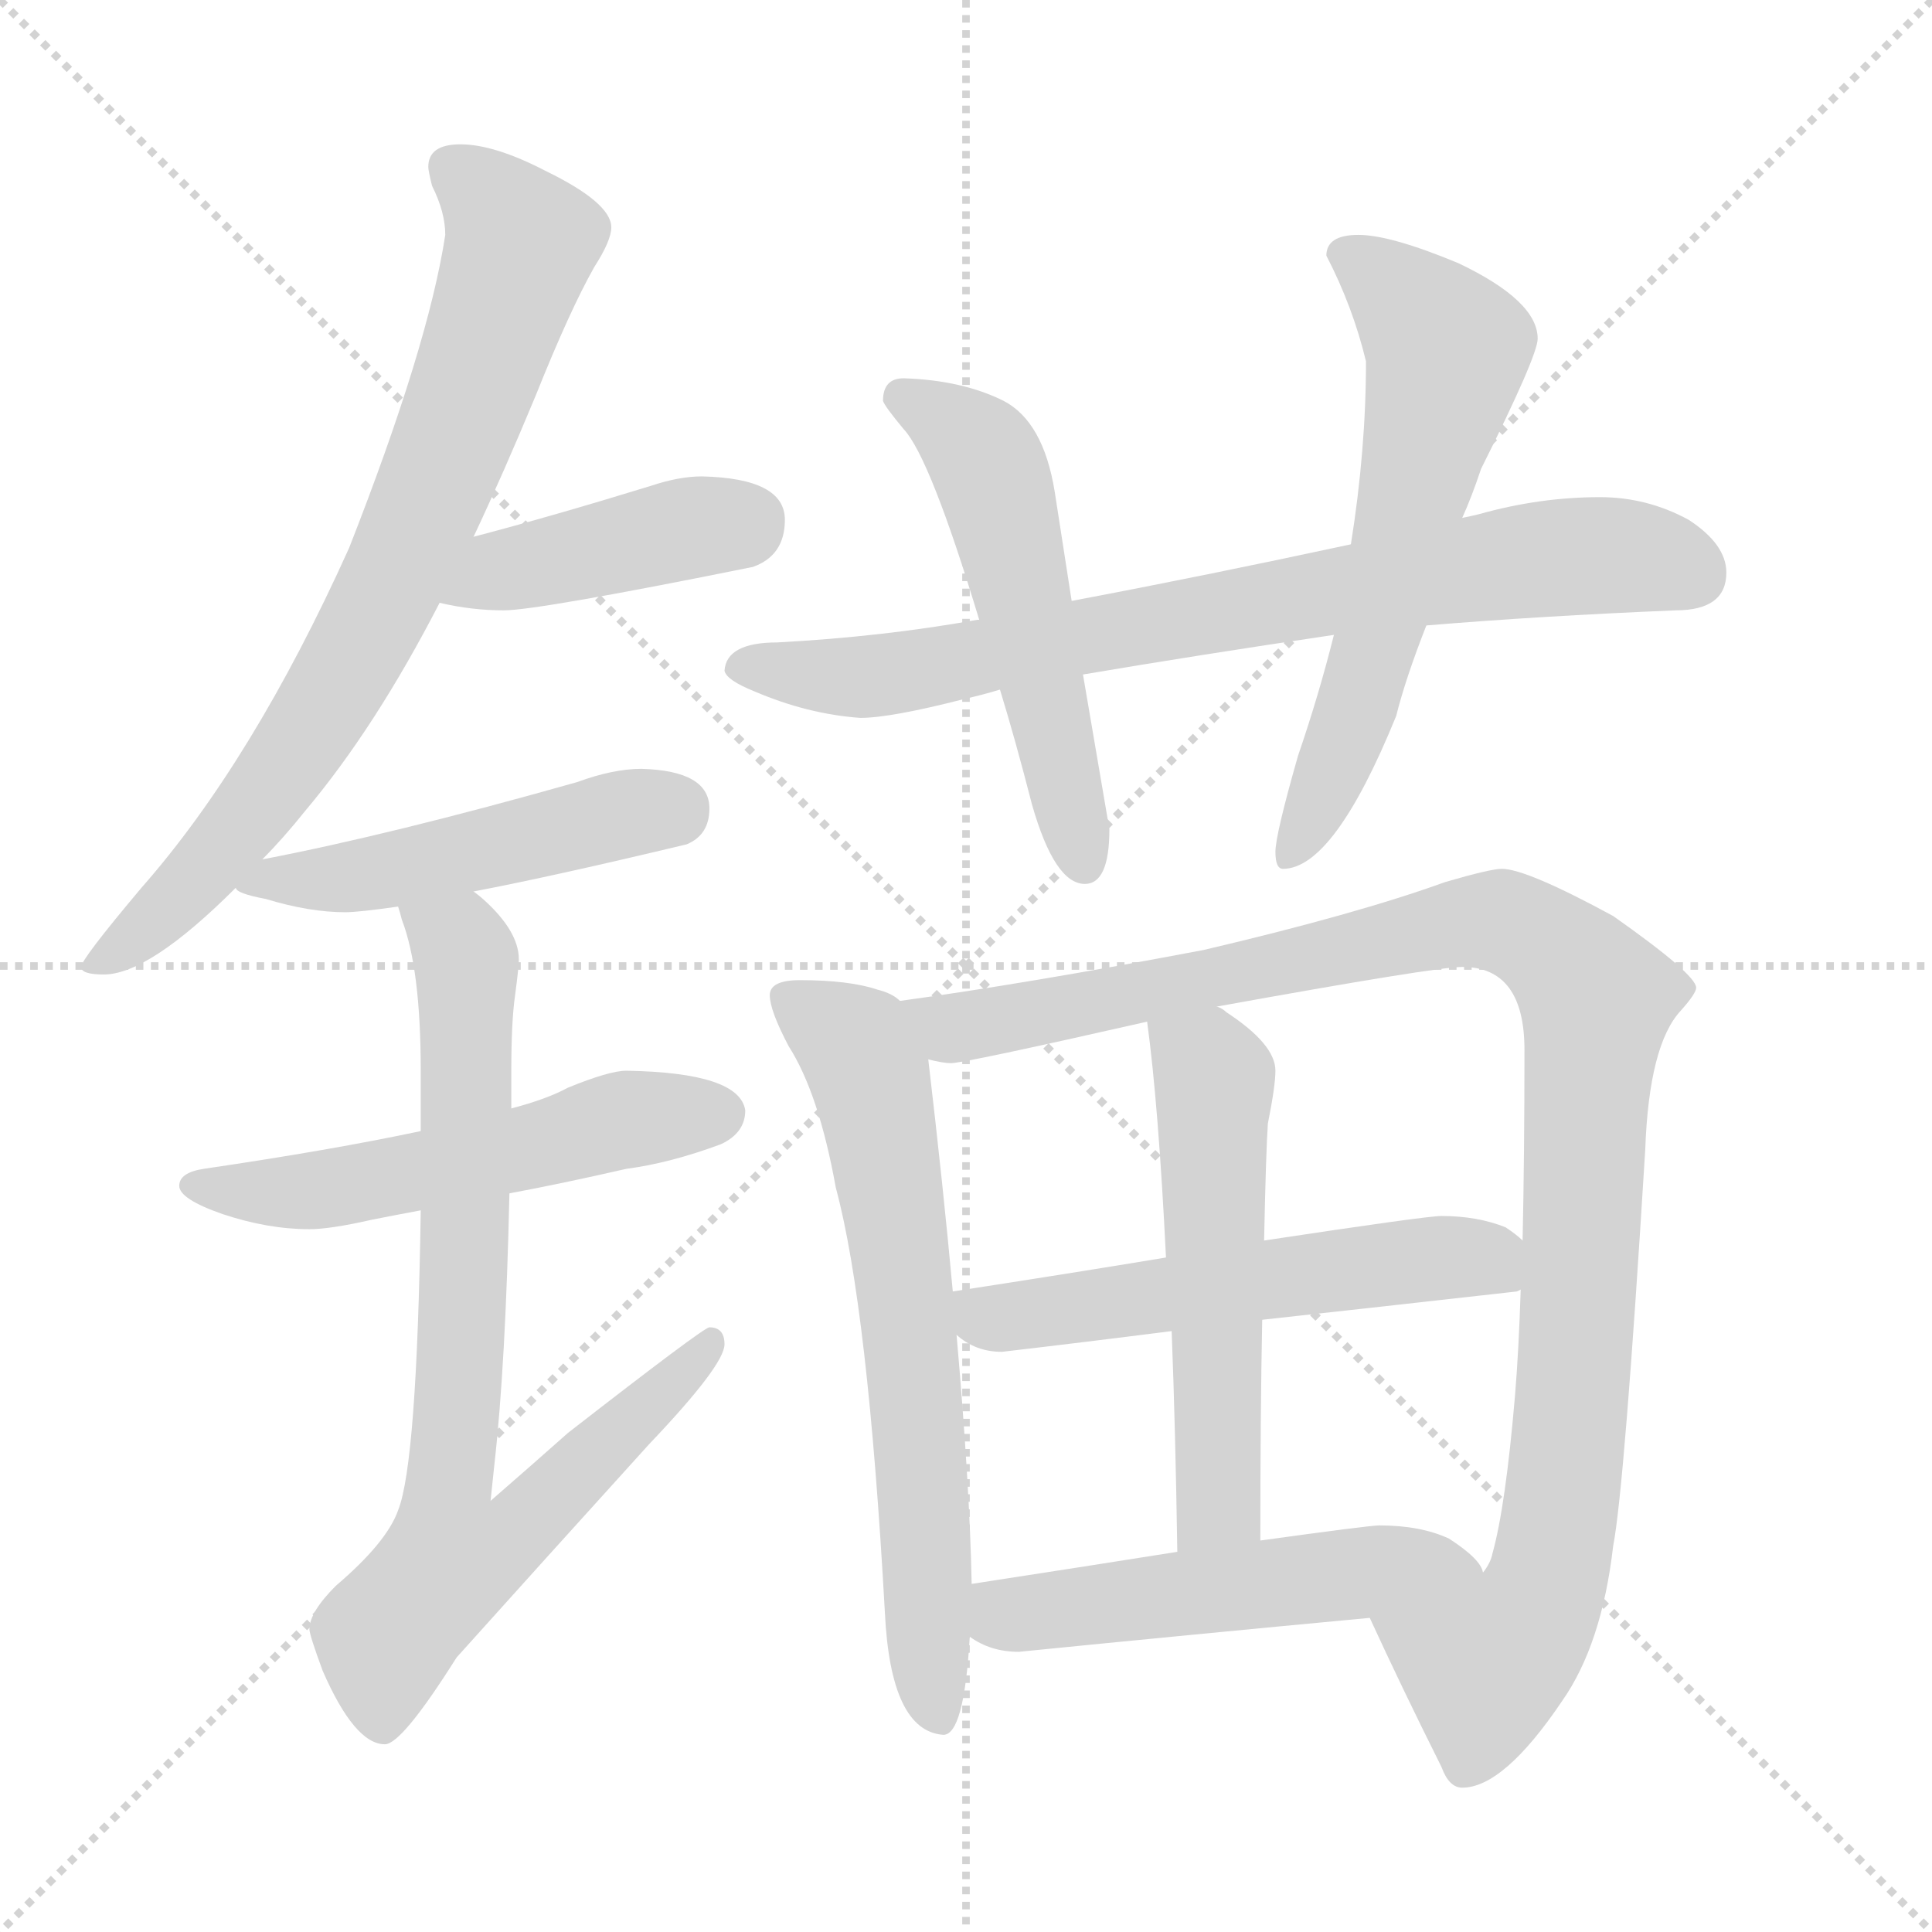 <svg xmlns="http://www.w3.org/2000/svg" version="1.1" viewBox="0 0 1024 1024">
  <g stroke="lightgray" stroke-dasharray="1,1" stroke-width="1" transform="scale(4, 4)">
    <line x1="0" y1="0" x2="256" y2="256" />
    <line x1="256" y1="0" x2="0" y2="256" />
    <line x1="128" y1="0" x2="128" y2="256" />
    <line x1="0" y1="128" x2="256" y2="128" />
  </g>
  <g transform="scale(1.0, -1.0) translate(0.0, -822.50)">
    <style type="text/css">
      
        @keyframes keyframes0 {
          from {
            stroke: blue;
            stroke-dashoffset: 764;
            stroke-width: 128;
          }
          71% {
            animation-timing-function: step-end;
            stroke: blue;
            stroke-dashoffset: 0;
            stroke-width: 128;
          }
          to {
            stroke: black;
            stroke-width: 1024;
          }
        }
        #make-me-a-hanzi-animation-0 {
          animation: keyframes0 0.872s both;
          animation-delay: 0s;
          animation-timing-function: linear;
        }
      
        @keyframes keyframes1 {
          from {
            stroke: blue;
            stroke-dashoffset: 420;
            stroke-width: 128;
          }
          58% {
            animation-timing-function: step-end;
            stroke: blue;
            stroke-dashoffset: 0;
            stroke-width: 128;
          }
          to {
            stroke: black;
            stroke-width: 1024;
          }
        }
        #make-me-a-hanzi-animation-1 {
          animation: keyframes1 0.592s both;
          animation-delay: 0.872s;
          animation-timing-function: linear;
        }
      
        @keyframes keyframes2 {
          from {
            stroke: blue;
            stroke-dashoffset: 487;
            stroke-width: 128;
          }
          61% {
            animation-timing-function: step-end;
            stroke: blue;
            stroke-dashoffset: 0;
            stroke-width: 128;
          }
          to {
            stroke: black;
            stroke-width: 1024;
          }
        }
        #make-me-a-hanzi-animation-2 {
          animation: keyframes2 0.646s both;
          animation-delay: 1.464s;
          animation-timing-function: linear;
        }
      
        @keyframes keyframes3 {
          from {
            stroke: blue;
            stroke-dashoffset: 538;
            stroke-width: 128;
          }
          64% {
            animation-timing-function: step-end;
            stroke: blue;
            stroke-dashoffset: 0;
            stroke-width: 128;
          }
          to {
            stroke: black;
            stroke-width: 1024;
          }
        }
        #make-me-a-hanzi-animation-3 {
          animation: keyframes3 0.688s both;
          animation-delay: 2.11s;
          animation-timing-function: linear;
        }
      
        @keyframes keyframes4 {
          from {
            stroke: blue;
            stroke-dashoffset: 769;
            stroke-width: 128;
          }
          71% {
            animation-timing-function: step-end;
            stroke: blue;
            stroke-dashoffset: 0;
            stroke-width: 128;
          }
          to {
            stroke: black;
            stroke-width: 1024;
          }
        }
        #make-me-a-hanzi-animation-4 {
          animation: keyframes4 0.876s both;
          animation-delay: 2.798s;
          animation-timing-function: linear;
        }
      
        @keyframes keyframes5 {
          from {
            stroke: blue;
            stroke-dashoffset: 769;
            stroke-width: 128;
          }
          71% {
            animation-timing-function: step-end;
            stroke: blue;
            stroke-dashoffset: 0;
            stroke-width: 128;
          }
          to {
            stroke: black;
            stroke-width: 1024;
          }
        }
        #make-me-a-hanzi-animation-5 {
          animation: keyframes5 0.876s both;
          animation-delay: 3.674s;
          animation-timing-function: linear;
        }
      
        @keyframes keyframes6 {
          from {
            stroke: blue;
            stroke-dashoffset: 533;
            stroke-width: 128;
          }
          63% {
            animation-timing-function: step-end;
            stroke: blue;
            stroke-dashoffset: 0;
            stroke-width: 128;
          }
          to {
            stroke: black;
            stroke-width: 1024;
          }
        }
        #make-me-a-hanzi-animation-6 {
          animation: keyframes6 0.684s both;
          animation-delay: 4.549s;
          animation-timing-function: linear;
        }
      
        @keyframes keyframes7 {
          from {
            stroke: blue;
            stroke-dashoffset: 609;
            stroke-width: 128;
          }
          66% {
            animation-timing-function: step-end;
            stroke: blue;
            stroke-dashoffset: 0;
            stroke-width: 128;
          }
          to {
            stroke: black;
            stroke-width: 1024;
          }
        }
        #make-me-a-hanzi-animation-7 {
          animation: keyframes7 0.746s both;
          animation-delay: 5.233s;
          animation-timing-function: linear;
        }
      
        @keyframes keyframes8 {
          from {
            stroke: blue;
            stroke-dashoffset: 658;
            stroke-width: 128;
          }
          68% {
            animation-timing-function: step-end;
            stroke: blue;
            stroke-dashoffset: 0;
            stroke-width: 128;
          }
          to {
            stroke: black;
            stroke-width: 1024;
          }
        }
        #make-me-a-hanzi-animation-8 {
          animation: keyframes8 0.785s both;
          animation-delay: 5.979s;
          animation-timing-function: linear;
        }
      
        @keyframes keyframes9 {
          from {
            stroke: blue;
            stroke-dashoffset: 1062;
            stroke-width: 128;
          }
          78% {
            animation-timing-function: step-end;
            stroke: blue;
            stroke-dashoffset: 0;
            stroke-width: 128;
          }
          to {
            stroke: black;
            stroke-width: 1024;
          }
        }
        #make-me-a-hanzi-animation-9 {
          animation: keyframes9 1.114s both;
          animation-delay: 6.764s;
          animation-timing-function: linear;
        }
      
        @keyframes keyframes10 {
          from {
            stroke: blue;
            stroke-dashoffset: 552;
            stroke-width: 128;
          }
          64% {
            animation-timing-function: step-end;
            stroke: blue;
            stroke-dashoffset: 0;
            stroke-width: 128;
          }
          to {
            stroke: black;
            stroke-width: 1024;
          }
        }
        #make-me-a-hanzi-animation-10 {
          animation: keyframes10 0.699s both;
          animation-delay: 7.878s;
          animation-timing-function: linear;
        }
      
        @keyframes keyframes11 {
          from {
            stroke: blue;
            stroke-dashoffset: 541;
            stroke-width: 128;
          }
          64% {
            animation-timing-function: step-end;
            stroke: blue;
            stroke-dashoffset: 0;
            stroke-width: 128;
          }
          to {
            stroke: black;
            stroke-width: 1024;
          }
        }
        #make-me-a-hanzi-animation-11 {
          animation: keyframes11 0.69s both;
          animation-delay: 8.578s;
          animation-timing-function: linear;
        }
      
        @keyframes keyframes12 {
          from {
            stroke: blue;
            stroke-dashoffset: 516;
            stroke-width: 128;
          }
          63% {
            animation-timing-function: step-end;
            stroke: blue;
            stroke-dashoffset: 0;
            stroke-width: 128;
          }
          to {
            stroke: black;
            stroke-width: 1024;
          }
        }
        #make-me-a-hanzi-animation-12 {
          animation: keyframes12 0.67s both;
          animation-delay: 9.268s;
          animation-timing-function: linear;
        }
      
    </style>
    
      <path d="M 244 746 Q 227 746 227 734 Q 227 732 229 724 Q 236 710 236 698 Q 227 639 185 532 Q 134 419 75 352 Q 43 314 43 310 Q 43 306 55 306 Q 79 306 125 352 L 139 367 Q 150 378 162 393 Q 199 437 233 503 L 251 538 Q 267 572 284 613 Q 302 658 315 681 Q 324 695 324 702 Q 324 715 289 732 Q 262 746 244 746 Z" fill="lightgray" />
    
      <path d="M 233 503 Q 250 499 267 499 Q 285 499 399 522 Q 416 528 416 547 Q 416 569 372 570 Q 360 570 345 565 Q 293 549 251 538 C 222 530 204 509 233 503 Z" fill="lightgray" />
    
      <path d="M 125 352 Q 125 349 141 346 Q 164 339 183 339 Q 190 339 211 342 L 251 350 Q 293 358 364 375 Q 376 380 376 394 Q 376 414 340 415 Q 325 415 306 408 Q 207 380 139 367 C 110 361 109 361 125 352 Z" fill="lightgray" />
    
      <path d="M 223 223 Q 176 213 108 203 Q 95 201 95 194 Q 95 187 118 179 Q 142 171 164 171 Q 175 171 197 176 Q 207 178 223 181 L 270 190 Q 297 195 332 203 Q 355 206 382 216 Q 395 222 395 234 Q 392 254 332 255 Q 323 255 301 246 Q 290 240 271 235 L 223 223 Z" fill="lightgray" />
    
      <path d="M 211 342 Q 212 339 213 335 Q 223 309 223 255 L 223 223 L 223 181 Q 221 47 211 22 Q 205 5 178 -18 Q 164 -32 164 -41 Q 164 -44 171 -63 Q 188 -102 204 -102 Q 213 -102 242 -56 Q 286 -7 344 57 Q 384 99 384 110 Q 384 119 376 119 Q 373 119 301 63 Q 283 47 260 27 Q 261 36 262 46 Q 268 99 270 190 L 271 235 L 271 255 Q 271 281 273 295 Q 275 310 275 314 Q 275 329 256 346 Q 255 347 251 350 C 229 371 202 371 211 342 Z" fill="lightgray" />
    
      <path d="M 519 494 L 518 494 Q 468 485 412 482 Q 385 482 384 467 Q 385 462 400 456 Q 428 444 456 442 Q 472 442 511 452 Q 520 454 530 457 L 574 465 Q 633 475 707 486 L 756 491 Q 816 496 888 499 Q 915 499 915 519 Q 915 534 895 547 Q 873 559 848 559 Q 816 559 784 550 Q 780 549 775 548 L 716 534 Q 637 517 568 504 L 519 494 Z" fill="lightgray" />
    
      <path d="M 479 622 Q 468 622 468 610 Q 469 607 479 595 Q 493 580 519 494 L 530 457 Q 538 431 547 396 Q 559 354 575 354 Q 588 354 588 383 L 574 465 L 568 504 L 559 562 Q 553 599 532 610 Q 510 621 479 622 Z" fill="lightgray" />
    
      <path d="M 707 486 Q 699 454 688 422 Q 676 380 676 371 Q 676 362 680 362 Q 707 362 740 443 Q 745 463 756 491 L 775 548 Q 780 559 785 574 Q 815 634 815 643 Q 815 663 773 683 Q 737 698 720 698 Q 703 698 703 687 Q 717 660 724 631 Q 724 584 716 534 L 707 486 Z" fill="lightgray" />
    
      <path d="M 424 303 Q 408 303 408 295 Q 408 287 418 268 Q 434 243 443 193 Q 460 130 469 -32 Q 472 -95 500 -97 Q 511 -97 514 -45 L 515 -17 Q 514 35 507 115 L 505 138 Q 500 193 492 261 C 489 286 489 286 477 292 Q 473 296 465 298 Q 450 303 424 303 Z" fill="lightgray" />
    
      <path d="M 726 -35 Q 743 -72 764 -114 Q 768 -125 775 -125 Q 797 -125 828 -79 Q 849 -49 855 3 Q 861 34 872 213 Q 874 269 891 287 Q 899 296 899 299 Q 899 306 855 337 Q 809 362 796 362 Q 790 362 766 355 Q 719 338 638 319 Q 543 301 477 292 C 447 288 462 261 492 261 Q 500 259 504 259 Q 511 259 608 281 L 645 289 Q 761 310 775 310 Q 808 310 808 266 Q 808 210 807 165 L 806 139 Q 805 107 803 83 Q 798 24 791 -1 Q 790 -6 786 -11 C 776 -39 713 -8 726 -35 Z" fill="lightgray" />
    
      <path d="M 507 115 Q 517 106 531 106 Q 574 111 621 117 L 669 123 Q 733 130 804 138 L 806 139 C 833 144 831 146 807 165 Q 804 168 798 172 Q 783 178 764 178 Q 756 178 670 165 L 618 156 Q 570 148 505 138 C 479 134 482 132 507 115 Z" fill="lightgray" />
    
      <path d="M 621 117 Q 623 66 624 0 C 624 -30 668 -24 668 6 Q 668 74 669 123 L 670 165 Q 671 213 672 227 Q 676 247 676 255 Q 676 269 650 286 Q 648 288 645 289 C 620 305 604 311 608 281 Q 614 237 618 156 L 621 117 Z" fill="lightgray" />
    
      <path d="M 514 -45 Q 525 -53 540 -53 Q 630 -44 726 -35 C 756 -32 797 -28 786 -11 Q 785 -4 768 7 Q 753 14 731 14 Q 726 14 668 6 L 624 0 Q 580 -7 515 -17 C 485 -22 488 -30 514 -45 Z" fill="lightgray" />
    
    
      <clipPath id="make-me-a-hanzi-clip-0">
        <path d="M 244 746 Q 227 746 227 734 Q 227 732 229 724 Q 236 710 236 698 Q 227 639 185 532 Q 134 419 75 352 Q 43 314 43 310 Q 43 306 55 306 Q 79 306 125 352 L 139 367 Q 150 378 162 393 Q 199 437 233 503 L 251 538 Q 267 572 284 613 Q 302 658 315 681 Q 324 695 324 702 Q 324 715 289 732 Q 262 746 244 746 Z" />
      </clipPath>
      <path clip-path="url(#make-me-a-hanzi-clip-0)" d="M 240 733 L 276 694 L 227 556 L 163 433 L 106 358 L 49 309" fill="none" id="make-me-a-hanzi-animation-0" stroke-dasharray="636 1272" stroke-linecap="round" />
    
      <clipPath id="make-me-a-hanzi-clip-1">
        <path d="M 233 503 Q 250 499 267 499 Q 285 499 399 522 Q 416 528 416 547 Q 416 569 372 570 Q 360 570 345 565 Q 293 549 251 538 C 222 530 204 509 233 503 Z" />
      </clipPath>
      <path clip-path="url(#make-me-a-hanzi-clip-1)" d="M 240 507 L 274 522 L 398 547" fill="none" id="make-me-a-hanzi-animation-1" stroke-dasharray="292 584" stroke-linecap="round" />
    
      <clipPath id="make-me-a-hanzi-clip-2">
        <path d="M 125 352 Q 125 349 141 346 Q 164 339 183 339 Q 190 339 211 342 L 251 350 Q 293 358 364 375 Q 376 380 376 394 Q 376 414 340 415 Q 325 415 306 408 Q 207 380 139 367 C 110 361 109 361 125 352 Z" />
      </clipPath>
      <path clip-path="url(#make-me-a-hanzi-clip-2)" d="M 130 354 L 200 359 L 357 394" fill="none" id="make-me-a-hanzi-animation-2" stroke-dasharray="359 718" stroke-linecap="round" />
    
      <clipPath id="make-me-a-hanzi-clip-3">
        <path d="M 223 223 Q 176 213 108 203 Q 95 201 95 194 Q 95 187 118 179 Q 142 171 164 171 Q 175 171 197 176 Q 207 178 223 181 L 270 190 Q 297 195 332 203 Q 355 206 382 216 Q 395 222 395 234 Q 392 254 332 255 Q 323 255 301 246 Q 290 240 271 235 L 223 223 Z" />
      </clipPath>
      <path clip-path="url(#make-me-a-hanzi-clip-3)" d="M 104 195 L 175 192 L 326 228 L 382 232" fill="none" id="make-me-a-hanzi-animation-3" stroke-dasharray="410 820" stroke-linecap="round" />
    
      <clipPath id="make-me-a-hanzi-clip-4">
        <path d="M 211 342 Q 212 339 213 335 Q 223 309 223 255 L 223 223 L 223 181 Q 221 47 211 22 Q 205 5 178 -18 Q 164 -32 164 -41 Q 164 -44 171 -63 Q 188 -102 204 -102 Q 213 -102 242 -56 Q 286 -7 344 57 Q 384 99 384 110 Q 384 119 376 119 Q 373 119 301 63 Q 283 47 260 27 Q 261 36 262 46 Q 268 99 270 190 L 271 235 L 271 255 Q 271 281 273 295 Q 275 310 275 314 Q 275 329 256 346 Q 255 347 251 350 C 229 371 202 371 211 342 Z" />
      </clipPath>
      <path clip-path="url(#make-me-a-hanzi-clip-4)" d="M 218 340 L 244 322 L 248 304 L 246 132 L 238 34 L 266 31 L 279 16 L 238 -6 L 209 -39 L 202 -58 L 203 -92" fill="none" id="make-me-a-hanzi-animation-4" stroke-dasharray="641 1282" stroke-linecap="round" />
    
      <clipPath id="make-me-a-hanzi-clip-5">
        <path d="M 519 494 L 518 494 Q 468 485 412 482 Q 385 482 384 467 Q 385 462 400 456 Q 428 444 456 442 Q 472 442 511 452 Q 520 454 530 457 L 574 465 Q 633 475 707 486 L 756 491 Q 816 496 888 499 Q 915 499 915 519 Q 915 534 895 547 Q 873 559 848 559 Q 816 559 784 550 Q 780 549 775 548 L 716 534 Q 637 517 568 504 L 519 494 Z" />
      </clipPath>
      <path clip-path="url(#make-me-a-hanzi-clip-5)" d="M 392 470 L 481 466 L 817 526 L 861 528 L 898 518" fill="none" id="make-me-a-hanzi-animation-5" stroke-dasharray="641 1282" stroke-linecap="round" />
    
      <clipPath id="make-me-a-hanzi-clip-6">
        <path d="M 479 622 Q 468 622 468 610 Q 469 607 479 595 Q 493 580 519 494 L 530 457 Q 538 431 547 396 Q 559 354 575 354 Q 588 354 588 383 L 574 465 L 568 504 L 559 562 Q 553 599 532 610 Q 510 621 479 622 Z" />
      </clipPath>
      <path clip-path="url(#make-me-a-hanzi-clip-6)" d="M 477 612 L 498 602 L 522 580 L 574 365" fill="none" id="make-me-a-hanzi-animation-6" stroke-dasharray="405 810" stroke-linecap="round" />
    
      <clipPath id="make-me-a-hanzi-clip-7">
        <path d="M 707 486 Q 699 454 688 422 Q 676 380 676 371 Q 676 362 680 362 Q 707 362 740 443 Q 745 463 756 491 L 775 548 Q 780 559 785 574 Q 815 634 815 643 Q 815 663 773 683 Q 737 698 720 698 Q 703 698 703 687 Q 717 660 724 631 Q 724 584 716 534 L 707 486 Z" />
      </clipPath>
      <path clip-path="url(#make-me-a-hanzi-clip-7)" d="M 716 686 L 753 656 L 767 637 L 718 440 L 683 369" fill="none" id="make-me-a-hanzi-animation-7" stroke-dasharray="481 962" stroke-linecap="round" />
    
      <clipPath id="make-me-a-hanzi-clip-8">
        <path d="M 424 303 Q 408 303 408 295 Q 408 287 418 268 Q 434 243 443 193 Q 460 130 469 -32 Q 472 -95 500 -97 Q 511 -97 514 -45 L 515 -17 Q 514 35 507 115 L 505 138 Q 500 193 492 261 C 489 286 489 286 477 292 Q 473 296 465 298 Q 450 303 424 303 Z" />
      </clipPath>
      <path clip-path="url(#make-me-a-hanzi-clip-8)" d="M 419 292 L 453 269 L 465 233 L 484 104 L 497 -88" fill="none" id="make-me-a-hanzi-animation-8" stroke-dasharray="530 1060" stroke-linecap="round" />
    
      <clipPath id="make-me-a-hanzi-clip-9">
        <path d="M 726 -35 Q 743 -72 764 -114 Q 768 -125 775 -125 Q 797 -125 828 -79 Q 849 -49 855 3 Q 861 34 872 213 Q 874 269 891 287 Q 899 296 899 299 Q 899 306 855 337 Q 809 362 796 362 Q 790 362 766 355 Q 719 338 638 319 Q 543 301 477 292 C 447 288 462 261 492 261 Q 500 259 504 259 Q 511 259 608 281 L 645 289 Q 761 310 775 310 Q 808 310 808 266 Q 808 210 807 165 L 806 139 Q 805 107 803 83 Q 798 24 791 -1 Q 790 -6 786 -11 C 776 -39 713 -8 726 -35 Z" />
      </clipPath>
      <path clip-path="url(#make-me-a-hanzi-clip-9)" d="M 484 289 L 504 277 L 530 281 L 782 335 L 807 330 L 843 300 L 835 98 L 820 -15 L 810 -38 L 784 -57 L 734 -39" fill="none" id="make-me-a-hanzi-animation-9" stroke-dasharray="934 1868" stroke-linecap="round" />
    
      <clipPath id="make-me-a-hanzi-clip-10">
        <path d="M 507 115 Q 517 106 531 106 Q 574 111 621 117 L 669 123 Q 733 130 804 138 L 806 139 C 833 144 831 146 807 165 Q 804 168 798 172 Q 783 178 764 178 Q 756 178 670 165 L 618 156 Q 570 148 505 138 C 479 134 482 132 507 115 Z" />
      </clipPath>
      <path clip-path="url(#make-me-a-hanzi-clip-10)" d="M 514 133 L 522 124 L 536 124 L 769 156 L 787 156 L 801 146" fill="none" id="make-me-a-hanzi-animation-10" stroke-dasharray="424 848" stroke-linecap="round" />
    
      <clipPath id="make-me-a-hanzi-clip-11">
        <path d="M 621 117 Q 623 66 624 0 C 624 -30 668 -24 668 6 Q 668 74 669 123 L 670 165 Q 671 213 672 227 Q 676 247 676 255 Q 676 269 650 286 Q 648 288 645 289 C 620 305 604 311 608 281 Q 614 237 618 156 L 621 117 Z" />
      </clipPath>
      <path clip-path="url(#make-me-a-hanzi-clip-11)" d="M 616 276 L 643 251 L 646 31 L 630 8" fill="none" id="make-me-a-hanzi-animation-11" stroke-dasharray="413 826" stroke-linecap="round" />
    
      <clipPath id="make-me-a-hanzi-clip-12">
        <path d="M 514 -45 Q 525 -53 540 -53 Q 630 -44 726 -35 C 756 -32 797 -28 786 -11 Q 785 -4 768 7 Q 753 14 731 14 Q 726 14 668 6 L 624 0 Q 580 -7 515 -17 C 485 -22 488 -30 514 -45 Z" />
      </clipPath>
      <path clip-path="url(#make-me-a-hanzi-clip-12)" d="M 525 -24 L 534 -33 L 758 -5 L 779 -10" fill="none" id="make-me-a-hanzi-animation-12" stroke-dasharray="388 776" stroke-linecap="round" />
    
  </g>
</svg>